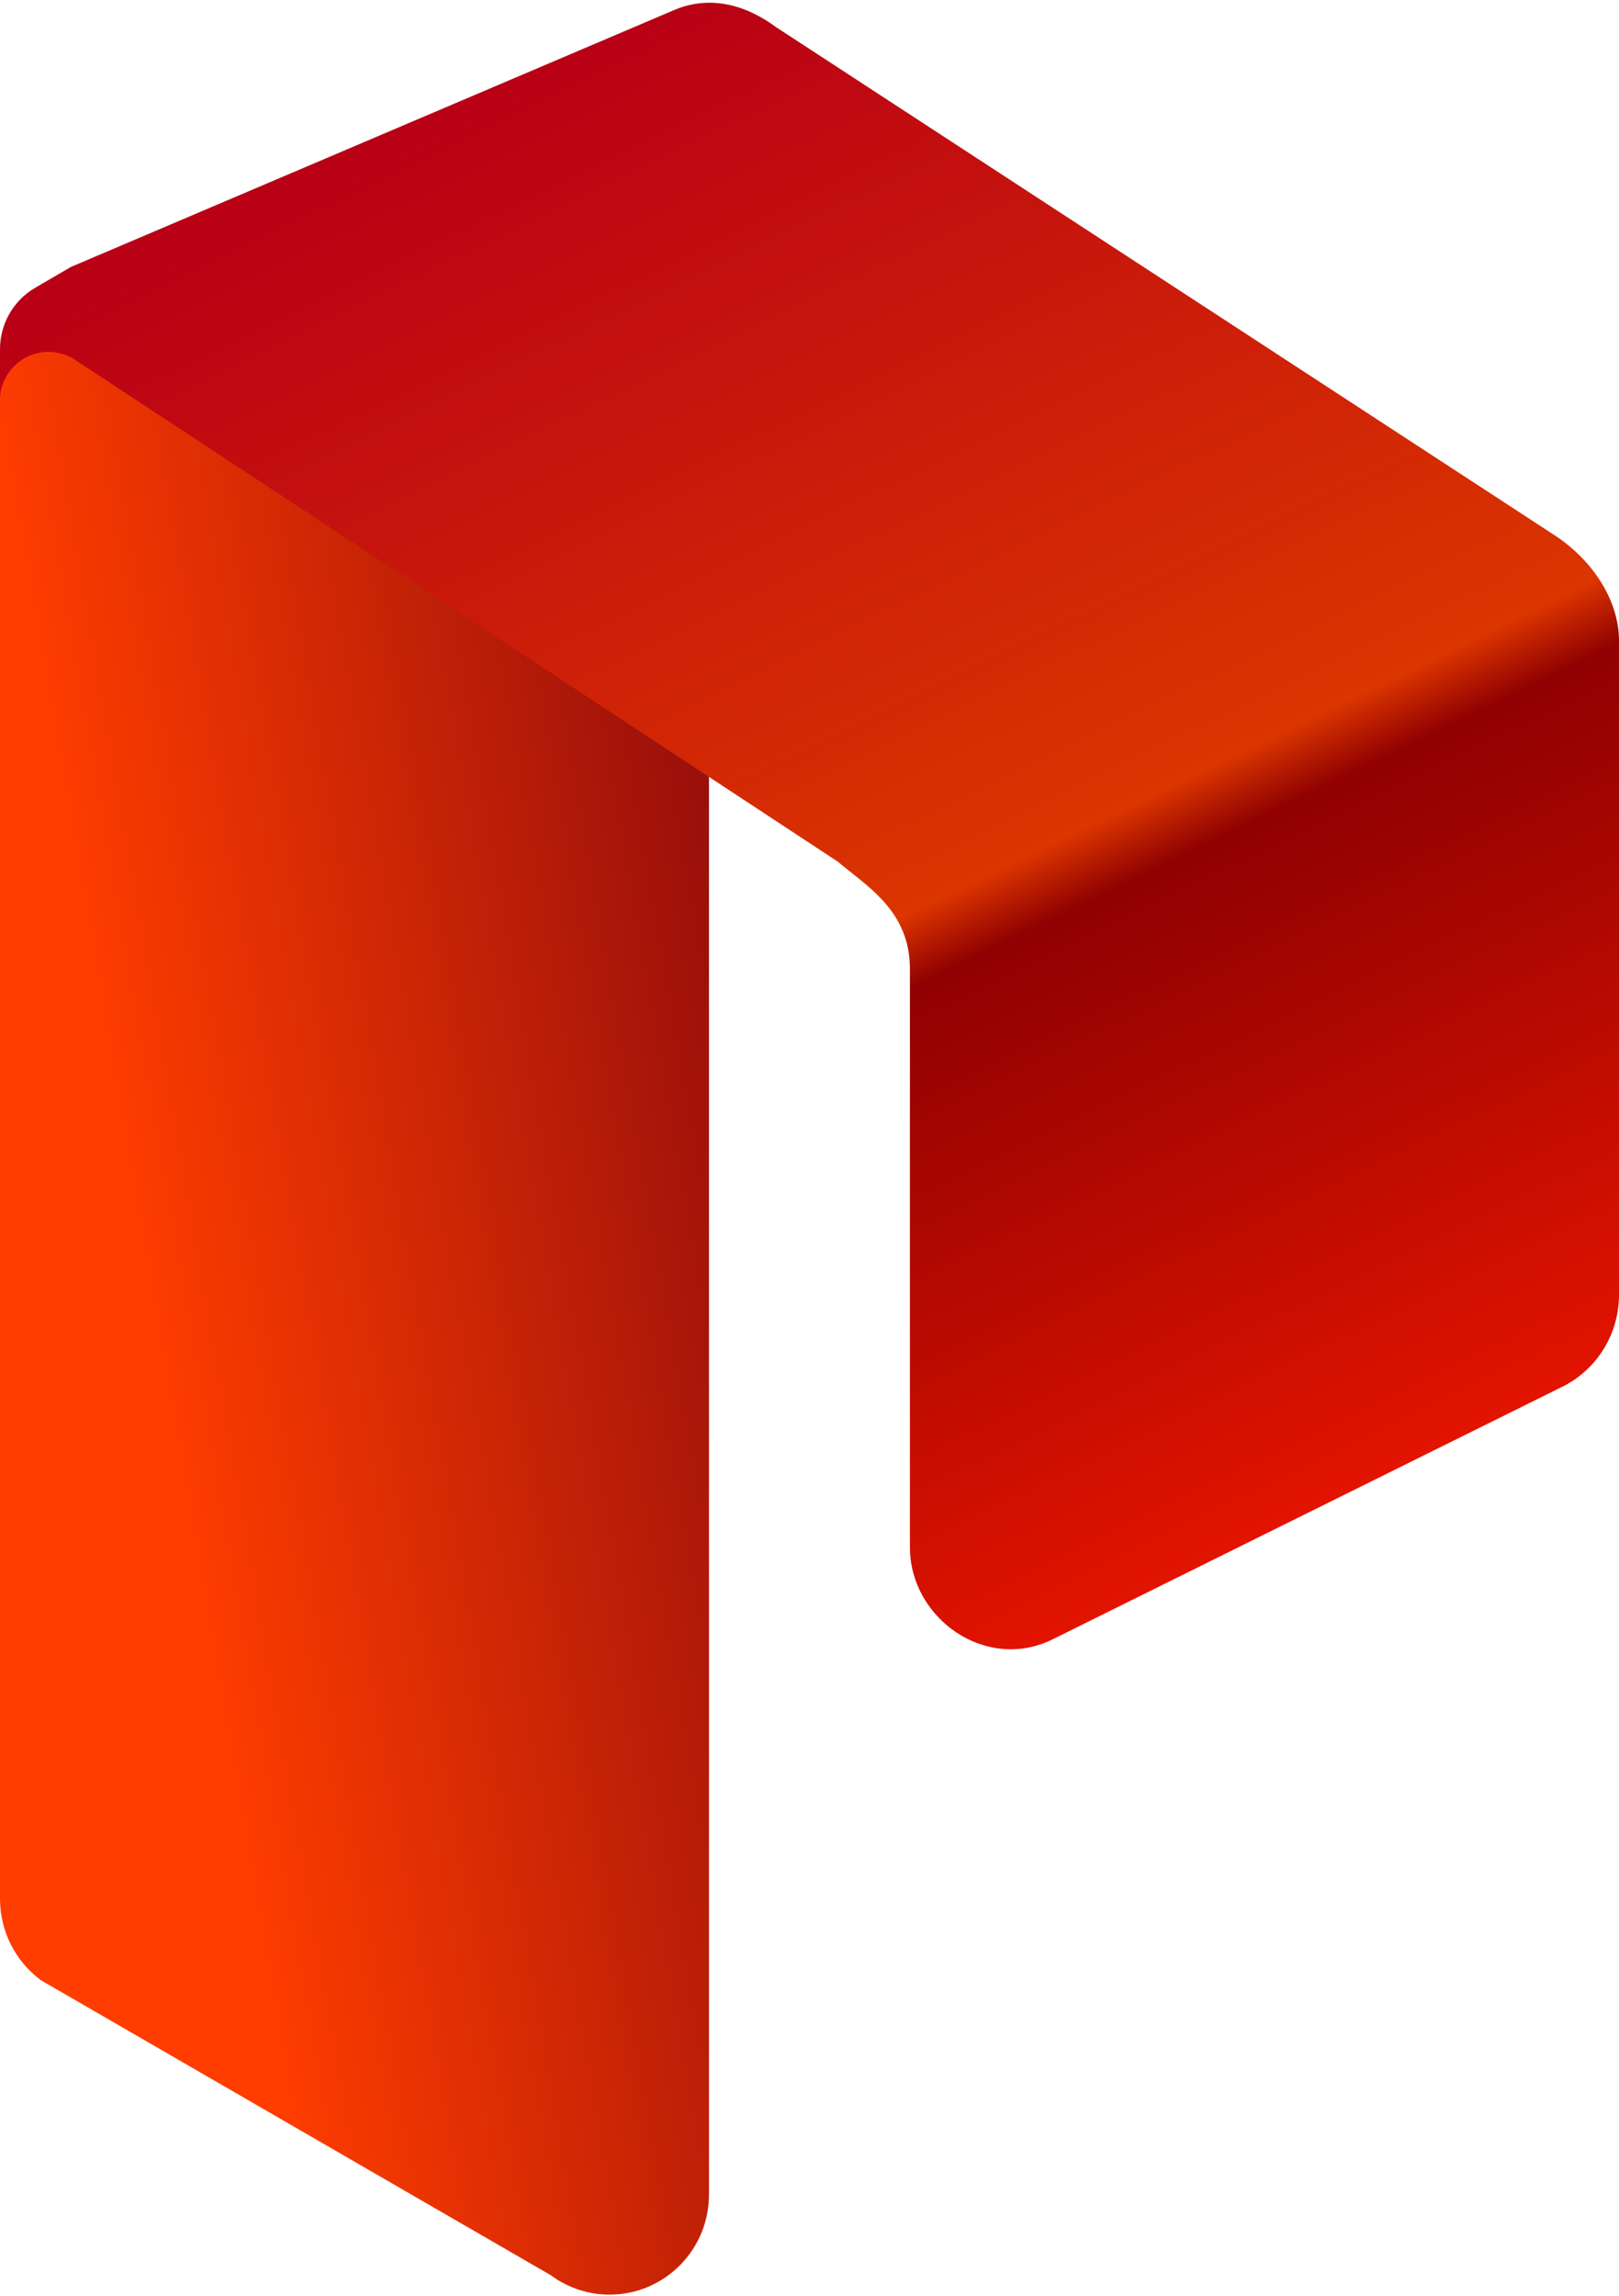<svg xmlns:xlink="http://www.w3.org/1999/xlink" id="loading-logo-full" viewBox="0 0 134 190" fill="none" xmlns="http://www.w3.org/2000/svg" role="img" style="opacity: 1; visibility: inherit;" width="500"  height="708.96" ><title fill="none">Proto Logo</title>
<path d="M5.068 23.42L51.347 3.888C54.041 2.756 57.14 4.037 58.264 6.75C58.264 6.761 58.27 6.767 58.276 6.778C58.544 7.434 58.681 8.135 58.681 8.841V181.555C58.715 186.13 55.057 189.865 50.513 189.899C48.744 189.911 47.02 189.353 45.593 188.296L3.385 163.879C1.256 162.305 0 159.799 0 157.139V31.12C0 27.759 1.992 24.724 5.068 23.42Z" fill="url(&quot;#paint0_linear_288_9328&quot;)"></path>
<path d="M0 28.89V32.855C0.171 30.626 2.112 28.959 4.326 29.132C5 29.183 5.656 29.407 6.221 29.781L69.337 71.305C71.786 73.373 75.313 75.39 75.313 80.194V128.05C75.313 133.946 81.609 138.399 87.128 135.664L129.342 114.747C132.208 113.311 134.011 110.357 134 107.133V53.042C134 49.445 131.546 46.13 128.56 44.222L64.229 2.244C60.639 -0.399 57.619 0.055 55.839 0.813L5.868 22.092L2.911 23.816C1.113 24.862 0 26.799 0 28.89Z" fill="url(&quot;#paint1_linear_288_9328&quot;)"></path>
<defs>
<linearGradient id="paint0_linear_288_9328" x1="71.146" y1="34.196" x2="0.785" y2="46.318" gradientUnits="userSpaceOnUse">
<stop stop-color="#78000E"></stop>
<stop offset="1" stop-color="#FF3D00"></stop>
</linearGradient>
<linearGradient id="paint1_linear_288_9328" x1="48.723" y1="3.824" x2="109.314" y2="128.398" gradientUnits="userSpaceOnUse">
<stop stop-color="#B90015"></stop>
<stop offset="0.55" stop-color="#DB3500"></stop>
<stop offset="0.59" stop-color="#900101"></stop>
<stop offset="1" stop-color="#E71500"></stop>
</linearGradient>
<linearGradient id="paint0_linear_288_9328" x1="71.146" y1="34.196" x2="0.785" y2="46.318" gradientUnits="userSpaceOnUse">
<stop stop-color="#78000E"></stop>
<stop offset="1" stop-color="#FF3D00"></stop>
</linearGradient><linearGradient id="paint1_linear_288_9328" x1="48.723" y1="3.824" x2="109.314" y2="128.398" gradientUnits="userSpaceOnUse">
<stop stop-color="#B90015"></stop>
<stop offset="0.55" stop-color="#DB3500"></stop>
<stop offset="0.59" stop-color="#900101"></stop>
<stop offset="1" stop-color="#E71500"></stop>
</linearGradient></defs>
</svg>